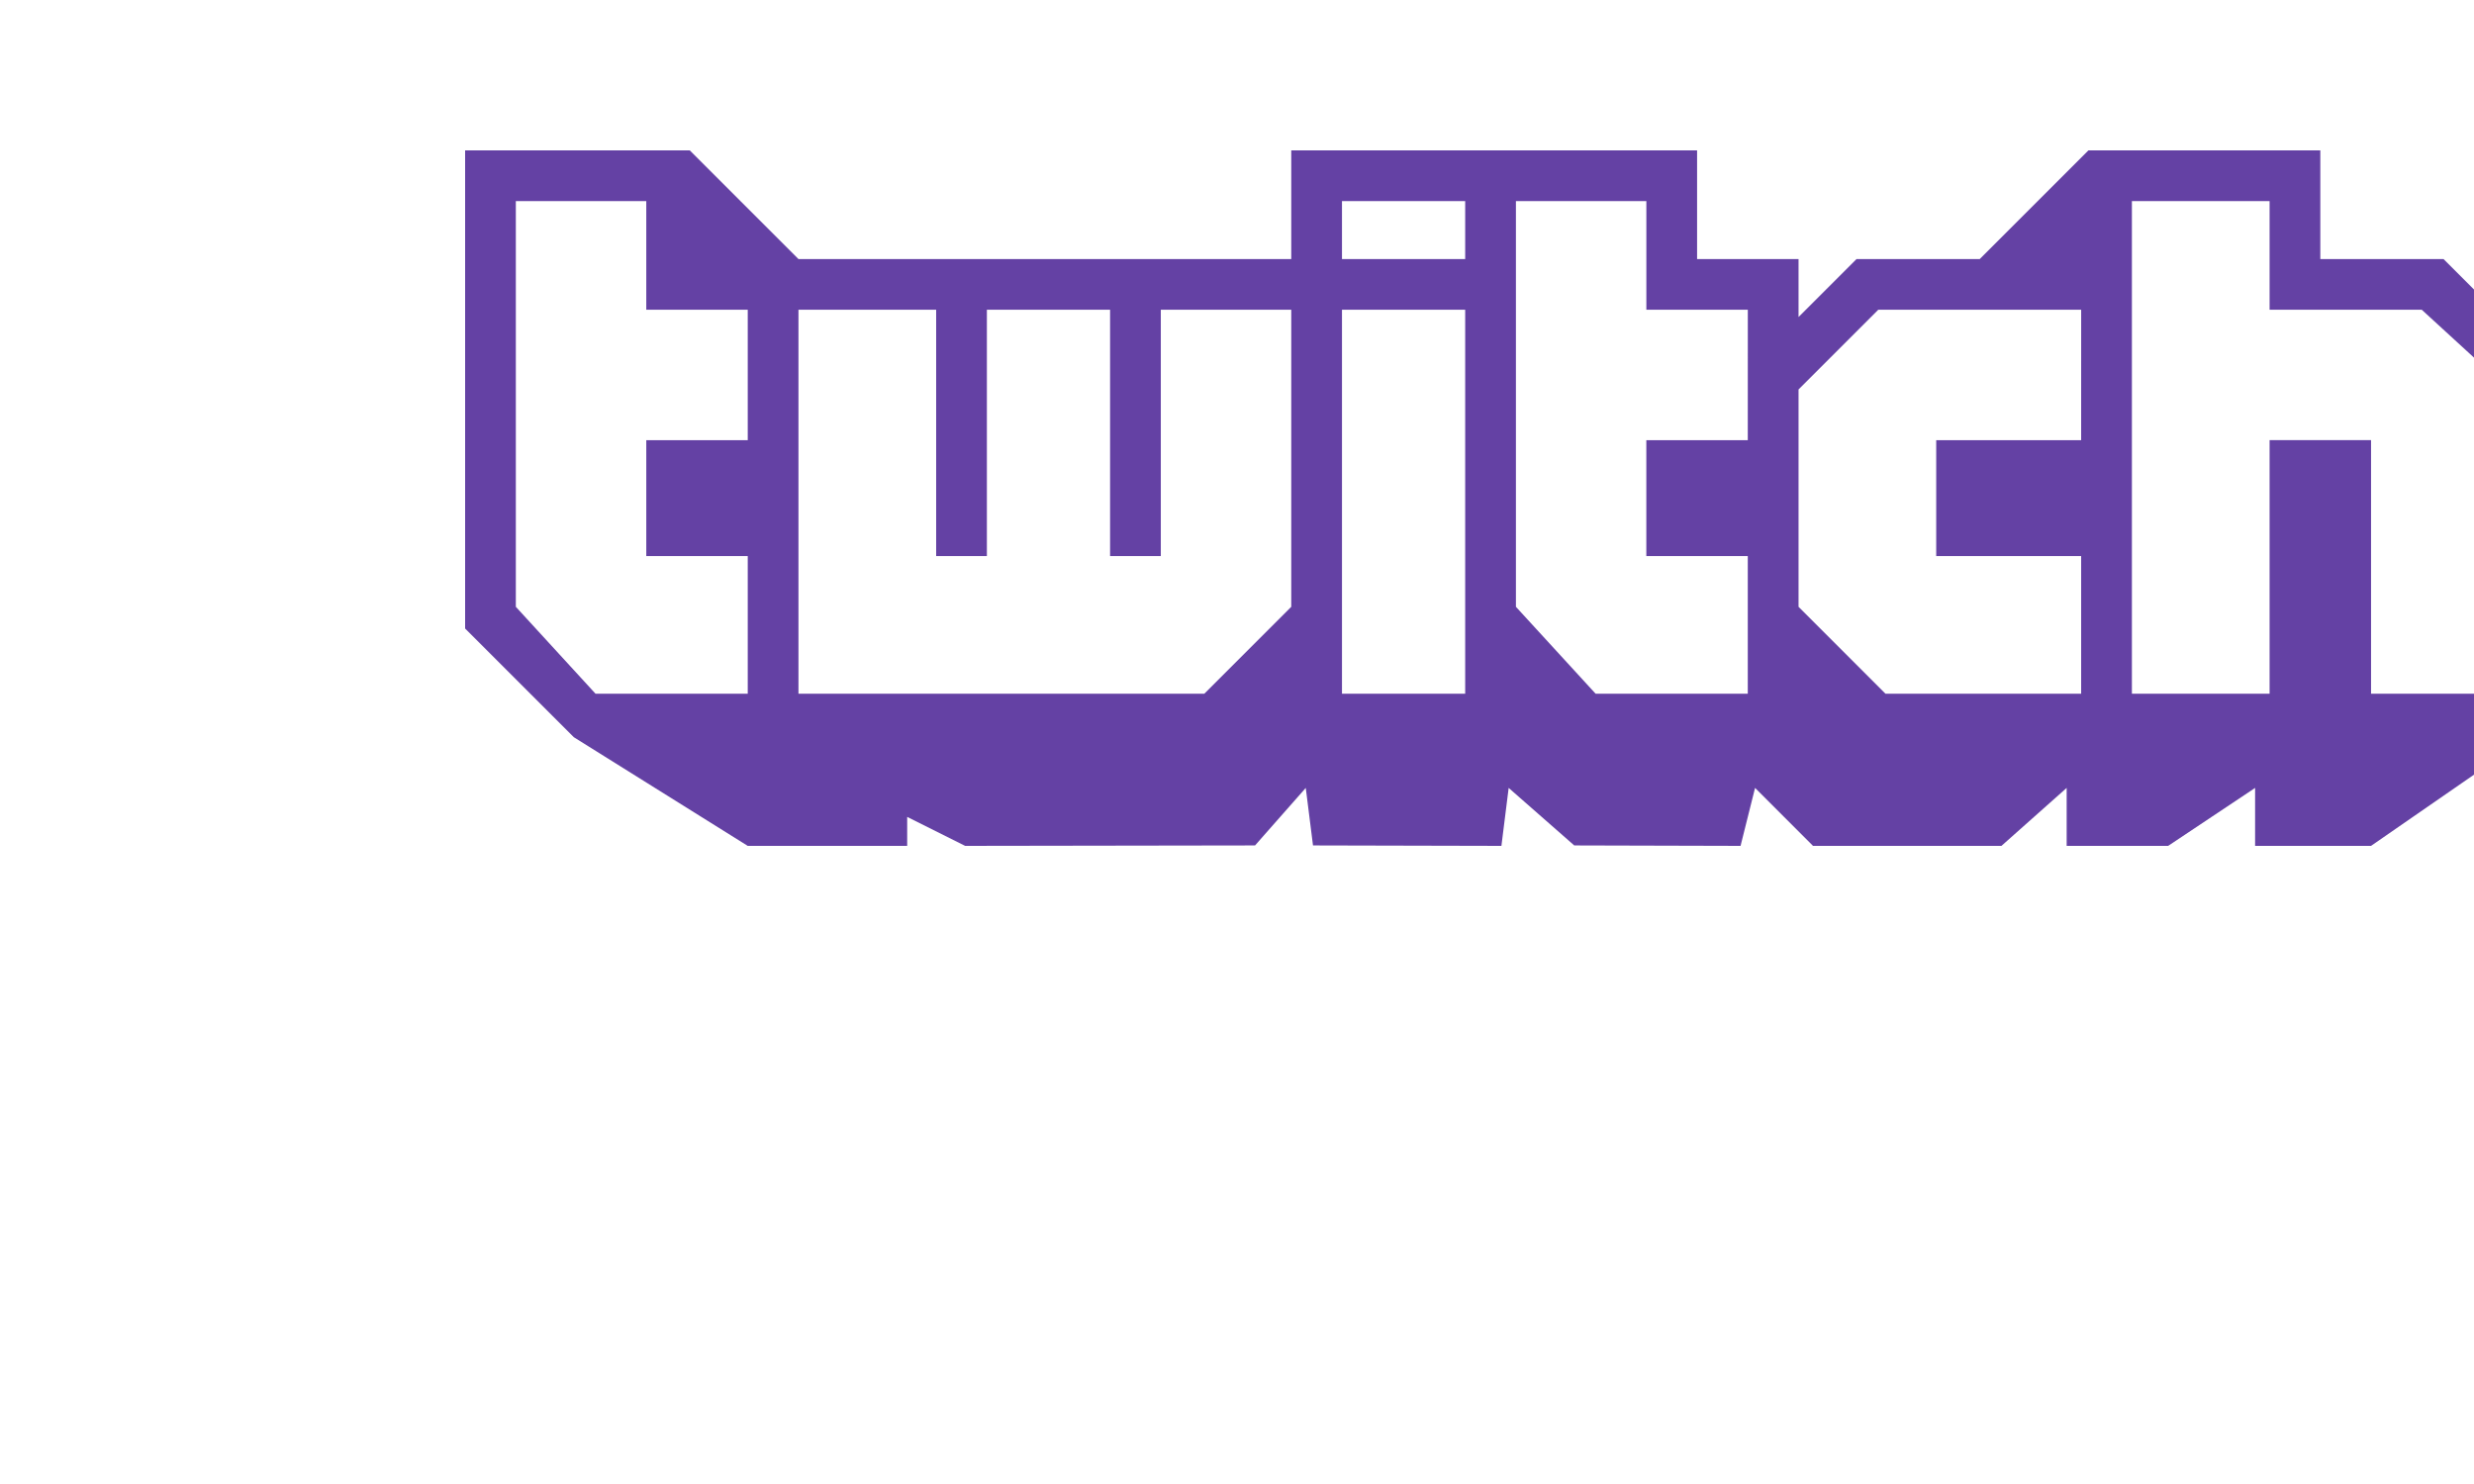 <svg xmlns="http://www.w3.org/2000/svg" width="500%" height="60" viewBox="10 0 100 100"><path d="M149.1 25.267v22.945L136.396 57h-7.81v-3.906L122.727 57h-6.835v-3.906L111.498 57H98.805L94.9 53.094 93.923 57l-11.204-.03-4.418-3.876L77.813 57l-12.693-.03-.488-3.876-3.417 3.876-19.528.03-3.906-1.953V57H27.04l-11.717-7.323L8 42.354v-32.22h15.134l7.323 7.323h33.198v-7.323h27.34v7.323h6.835v3.906l3.906-3.906h8.3l7.323-7.323h15.622v7.323h8.3zM27.04 20.873h-6.835V13.55h-8.788v27.34l5.37 5.858H27.04v-9.276h-6.835v-7.81h6.835zm36.615 0h-8.788v16.6H51.45v-16.6h-8.3v16.6h-3.417v-16.6h-9.276v25.875h27.34l5.858-5.858zm11.717 0h-8.3v25.875h8.3zm0-7.323h-8.3v3.906h8.3zm19.04 7.323h-6.835V13.55H78.79v27.34l5.37 5.858H94.41v-9.276h-6.835v-7.81h6.835zm22.457 0H103.2l-5.37 5.37V40.89l5.858 5.858h13.18v-9.276h-9.764v-7.81h9.764zm28.804 5.37l-5.858-5.37h-10.252V13.55h-9.276v33.198h9.276V29.66h6.835v17.087h9.276z" fill="#6441a4" fill-rule="evenodd"/></svg>